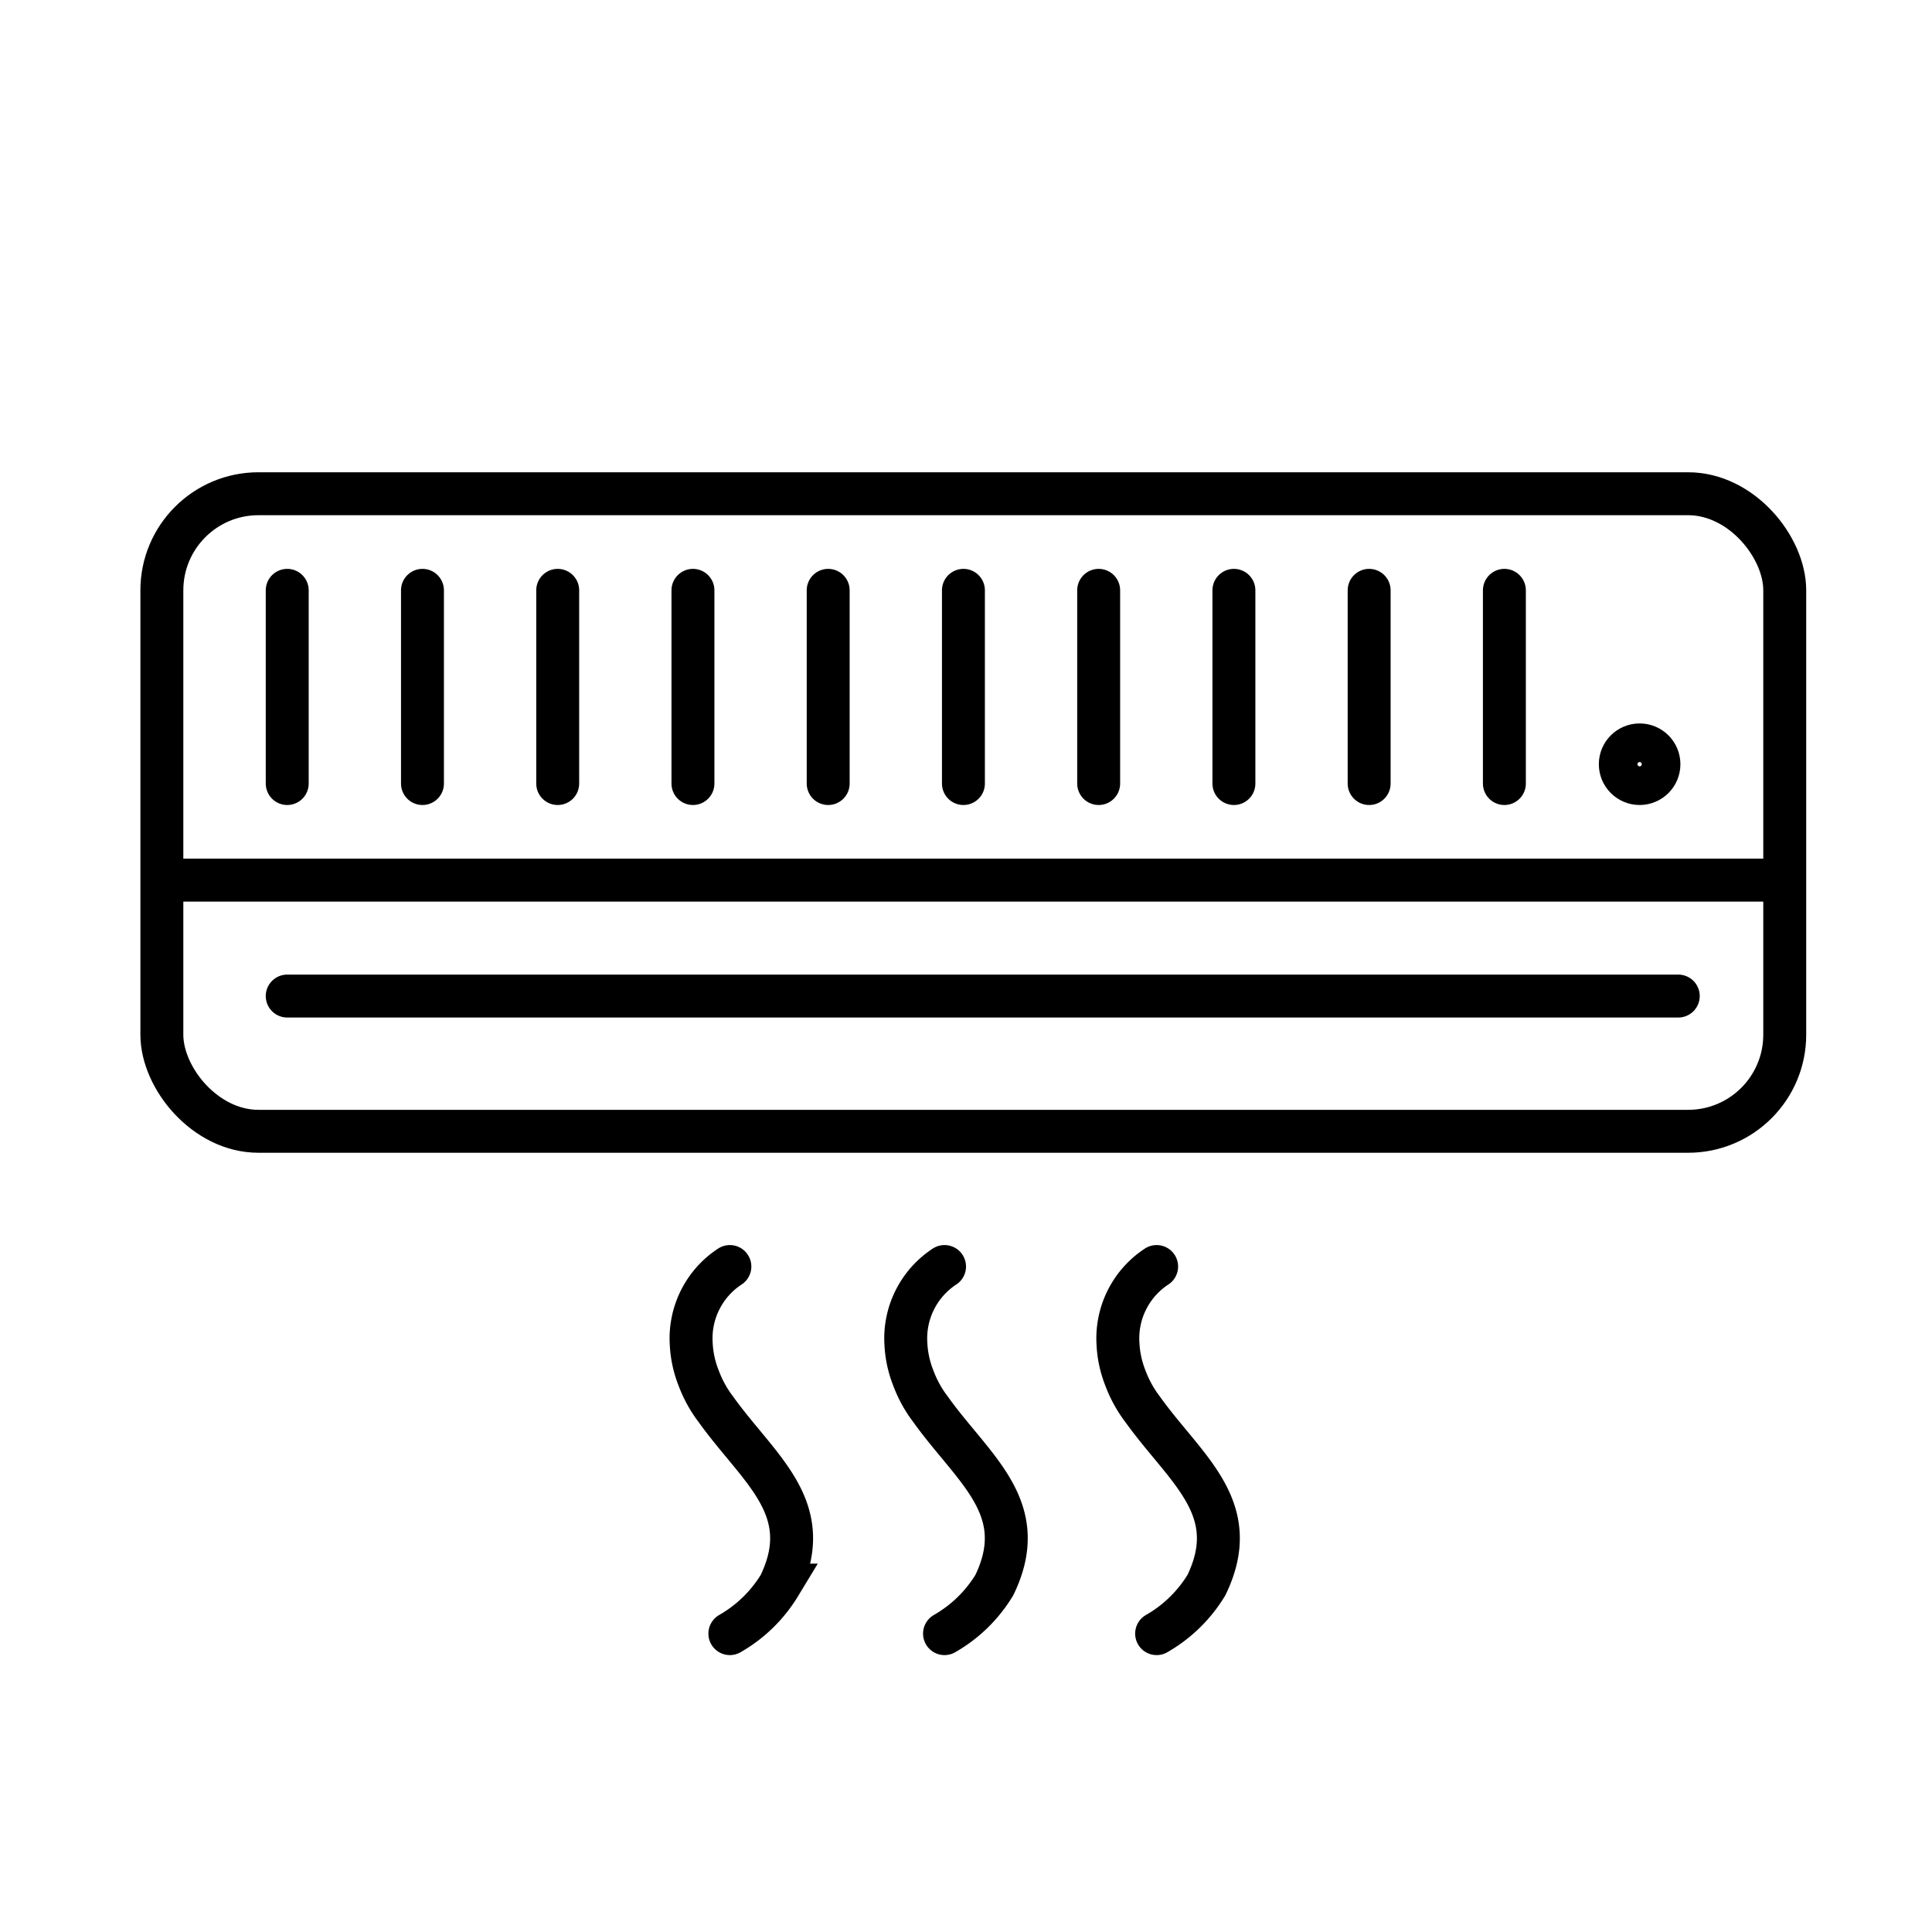 <svg xmlns="http://www.w3.org/2000/svg" viewBox="0 0 45 45"><defs><style>.cls-1,.cls-2{fill:none;stroke:#000;stroke-miterlimit:10;}.cls-2{stroke-linecap:round;}</style></defs><title>facilities icons</title><g id="에어컨"><rect class="cls-1" x="3.77" y="11.5" width="37.8" height="14.85" rx="2.25" ry="2.25"/><line class="cls-1" x1="3.77" y1="20.5" x2="41.34" y2="20.5"/><line class="cls-2" x1="6.69" y1="23.2" x2="39.09" y2="23.2"/><line class="cls-2" x1="6.69" y1="13.75" x2="6.69" y2="18.25"/><line class="cls-2" x1="9.84" y1="13.75" x2="9.84" y2="18.25"/><line class="cls-2" x1="12.99" y1="13.75" x2="12.99" y2="18.25"/><line class="cls-2" x1="16.14" y1="13.75" x2="16.14" y2="18.25"/><line class="cls-2" x1="19.29" y1="13.75" x2="19.29" y2="18.25"/><line class="cls-2" x1="22.44" y1="13.75" x2="22.44" y2="18.25"/><line class="cls-2" x1="25.59" y1="13.75" x2="25.59" y2="18.25"/><line class="cls-2" x1="28.74" y1="13.75" x2="28.74" y2="18.25"/><line class="cls-2" x1="31.89" y1="13.75" x2="31.89" y2="18.25"/><line class="cls-2" x1="35.04" y1="13.75" x2="35.04" y2="18.25"/><circle class="cls-2" cx="38.19" cy="17.8" r="0.45"/><path class="cls-2" d="M17,29.5a2,2,0,0,0-.9,1.8,2.47,2.47,0,0,0,.17.79,2.82,2.82,0,0,0,.4.73c1,1.4,2.36,2.3,1.49,4.1A3.23,3.23,0,0,1,17,38.05"/><path class="cls-2" d="M22,29.5a2,2,0,0,0-.9,1.8,2.47,2.47,0,0,0,.17.79,2.82,2.82,0,0,0,.4.73c1,1.4,2.36,2.3,1.49,4.1A3.23,3.23,0,0,1,22,38.05"/><path class="cls-2" d="M26.94,29.5a2,2,0,0,0-.9,1.8,2.47,2.47,0,0,0,.17.79,2.82,2.82,0,0,0,.4.73c1,1.4,2.36,2.3,1.49,4.1a3.23,3.23,0,0,1-1.16,1.13"/></g></svg>
